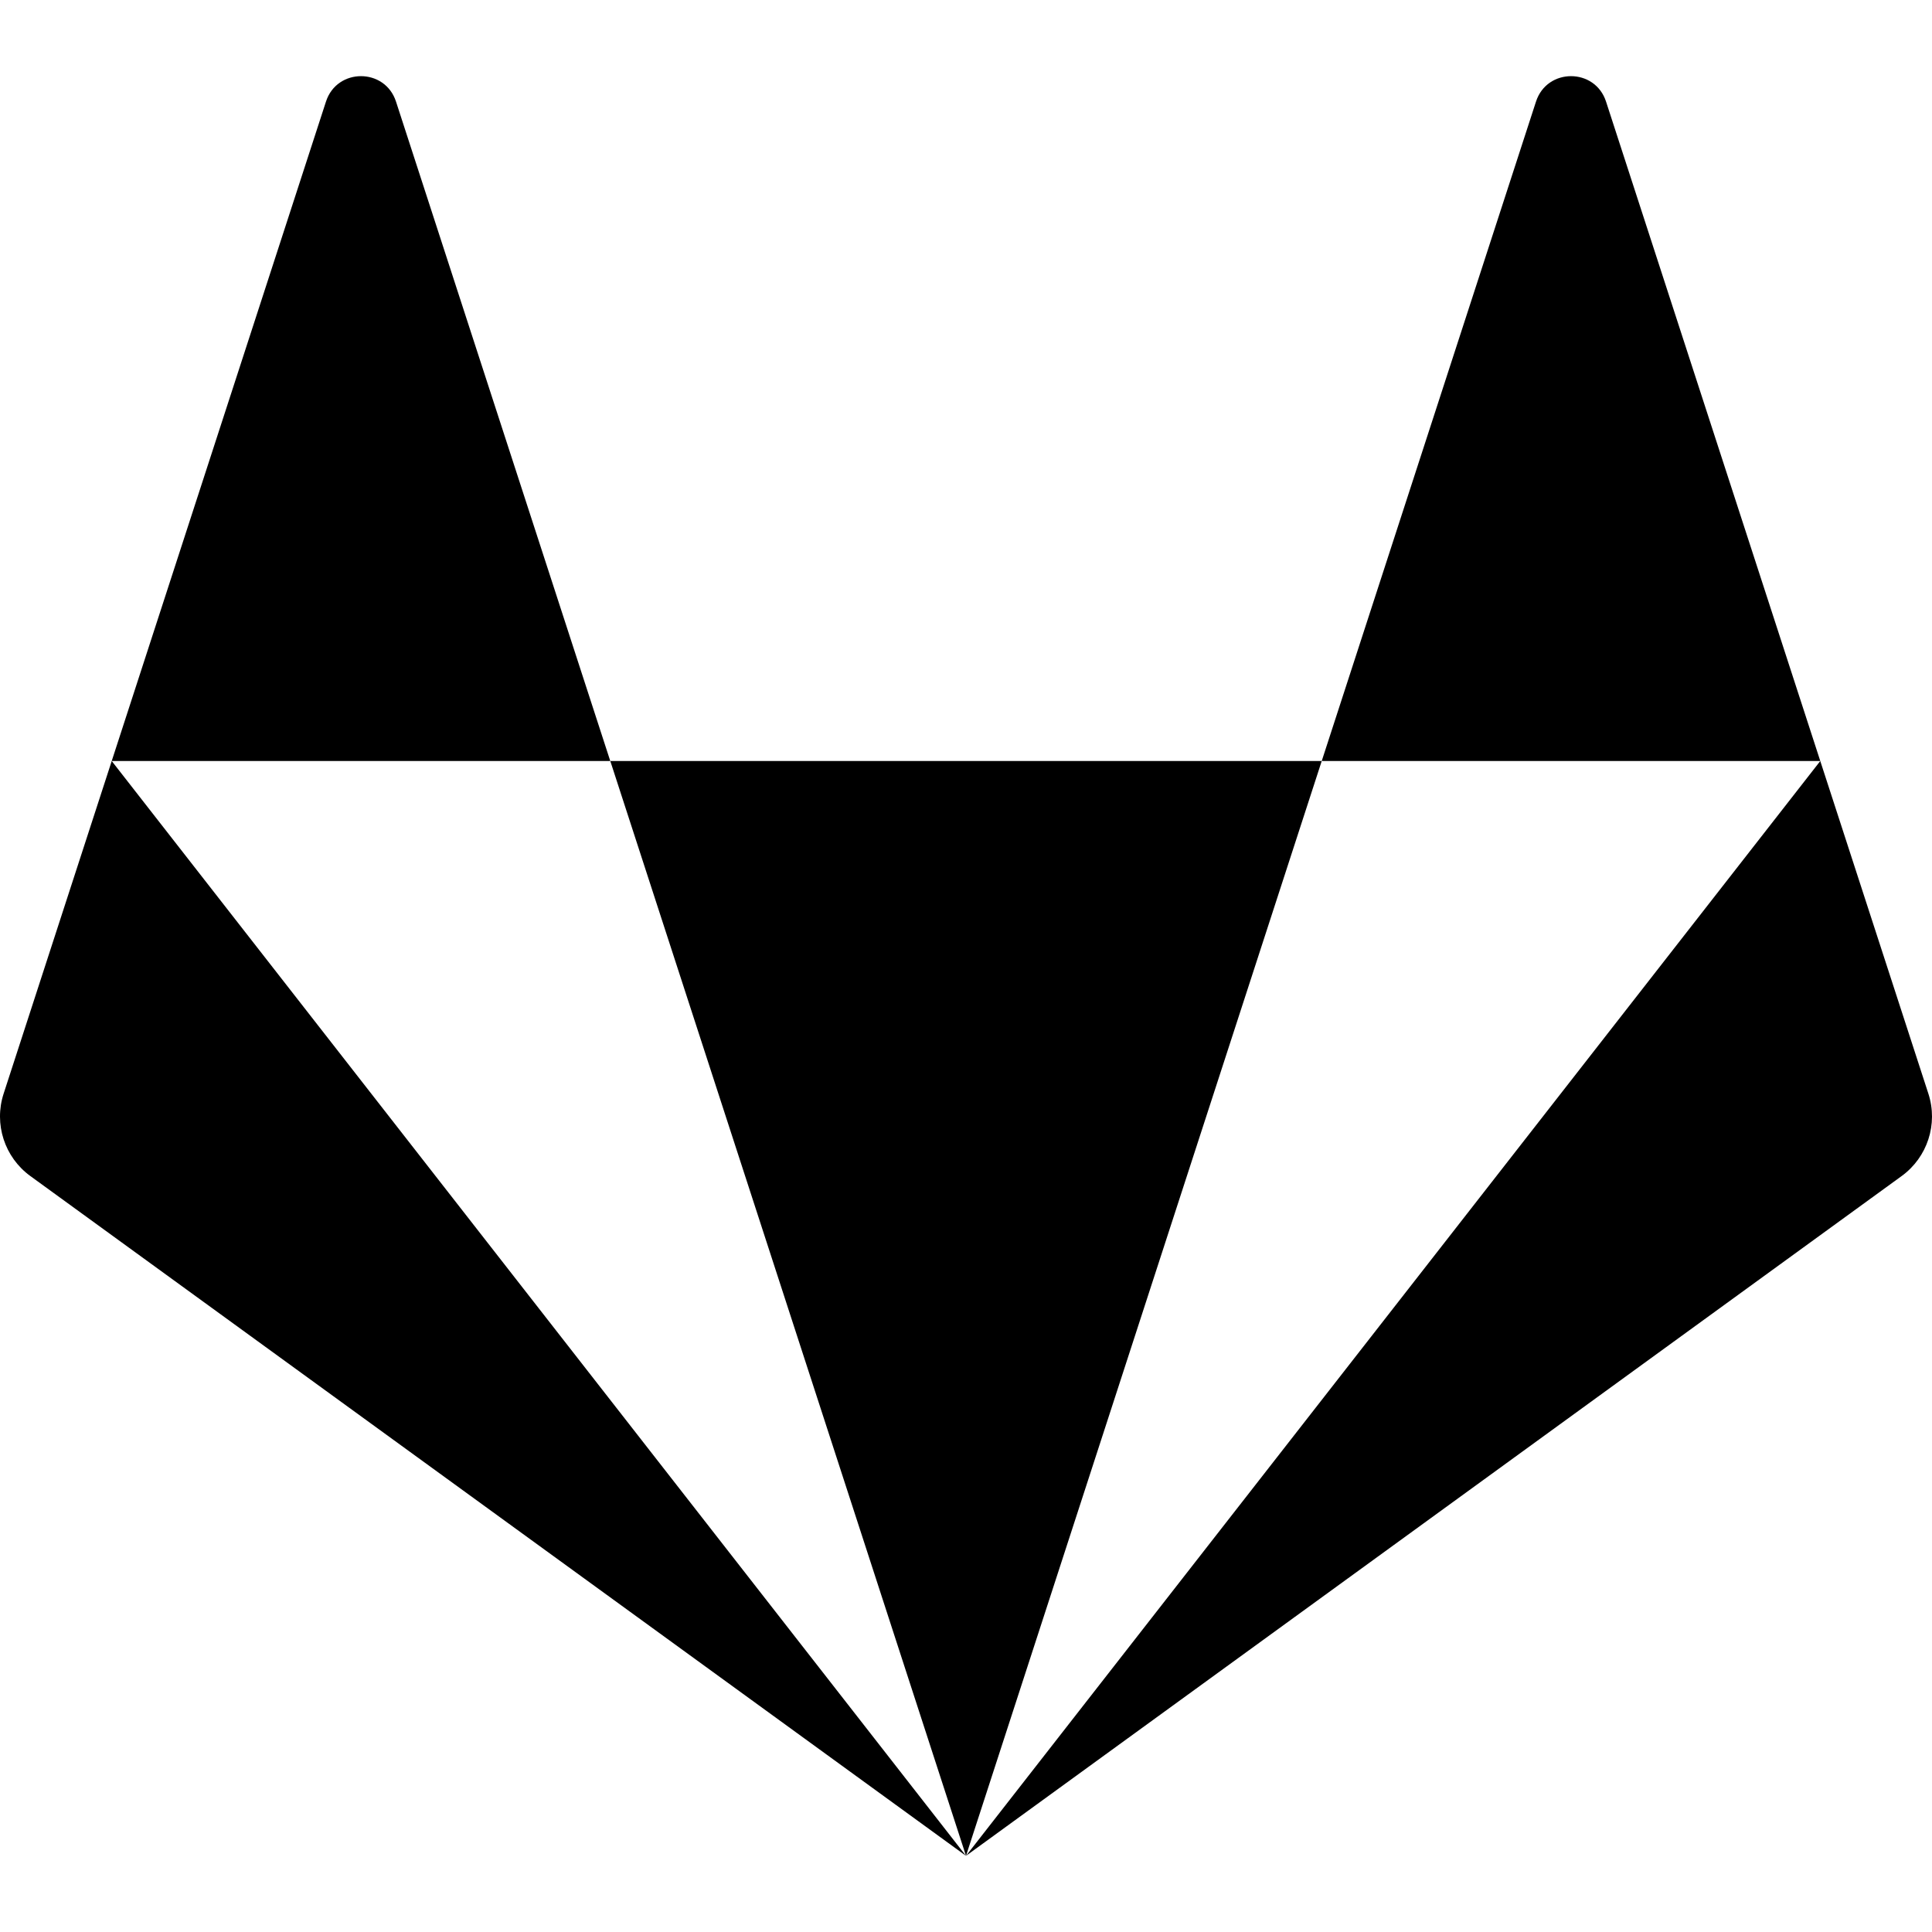 <svg xmlns="http://www.w3.org/2000/svg" width="512px" height="512px"><path d="M256,491.816l94.272-290.14H161.734L256,491.816z"></path><path d="M29.606,201.676L0.956,289.846c-2.611,8.043,0.249,16.855,7.093,21.823l247.952,180.148L29.606,201.676z"></path><path d="M29.606,201.676h132.122L104.946,26.927c-2.921-8.992-15.641-8.992-18.56,0L29.605,201.676H29.606z"></path><path d="M482.393,201.676l28.651,88.17c2.611,8.043-0.249,16.855-7.093,21.823L256,491.816L482.393,201.676z"></path><path d="M482.394,201.676H350.271l56.783-174.749c2.922-8.992,15.642-8.992,18.563,0L482.394,201.676z"></path></svg>